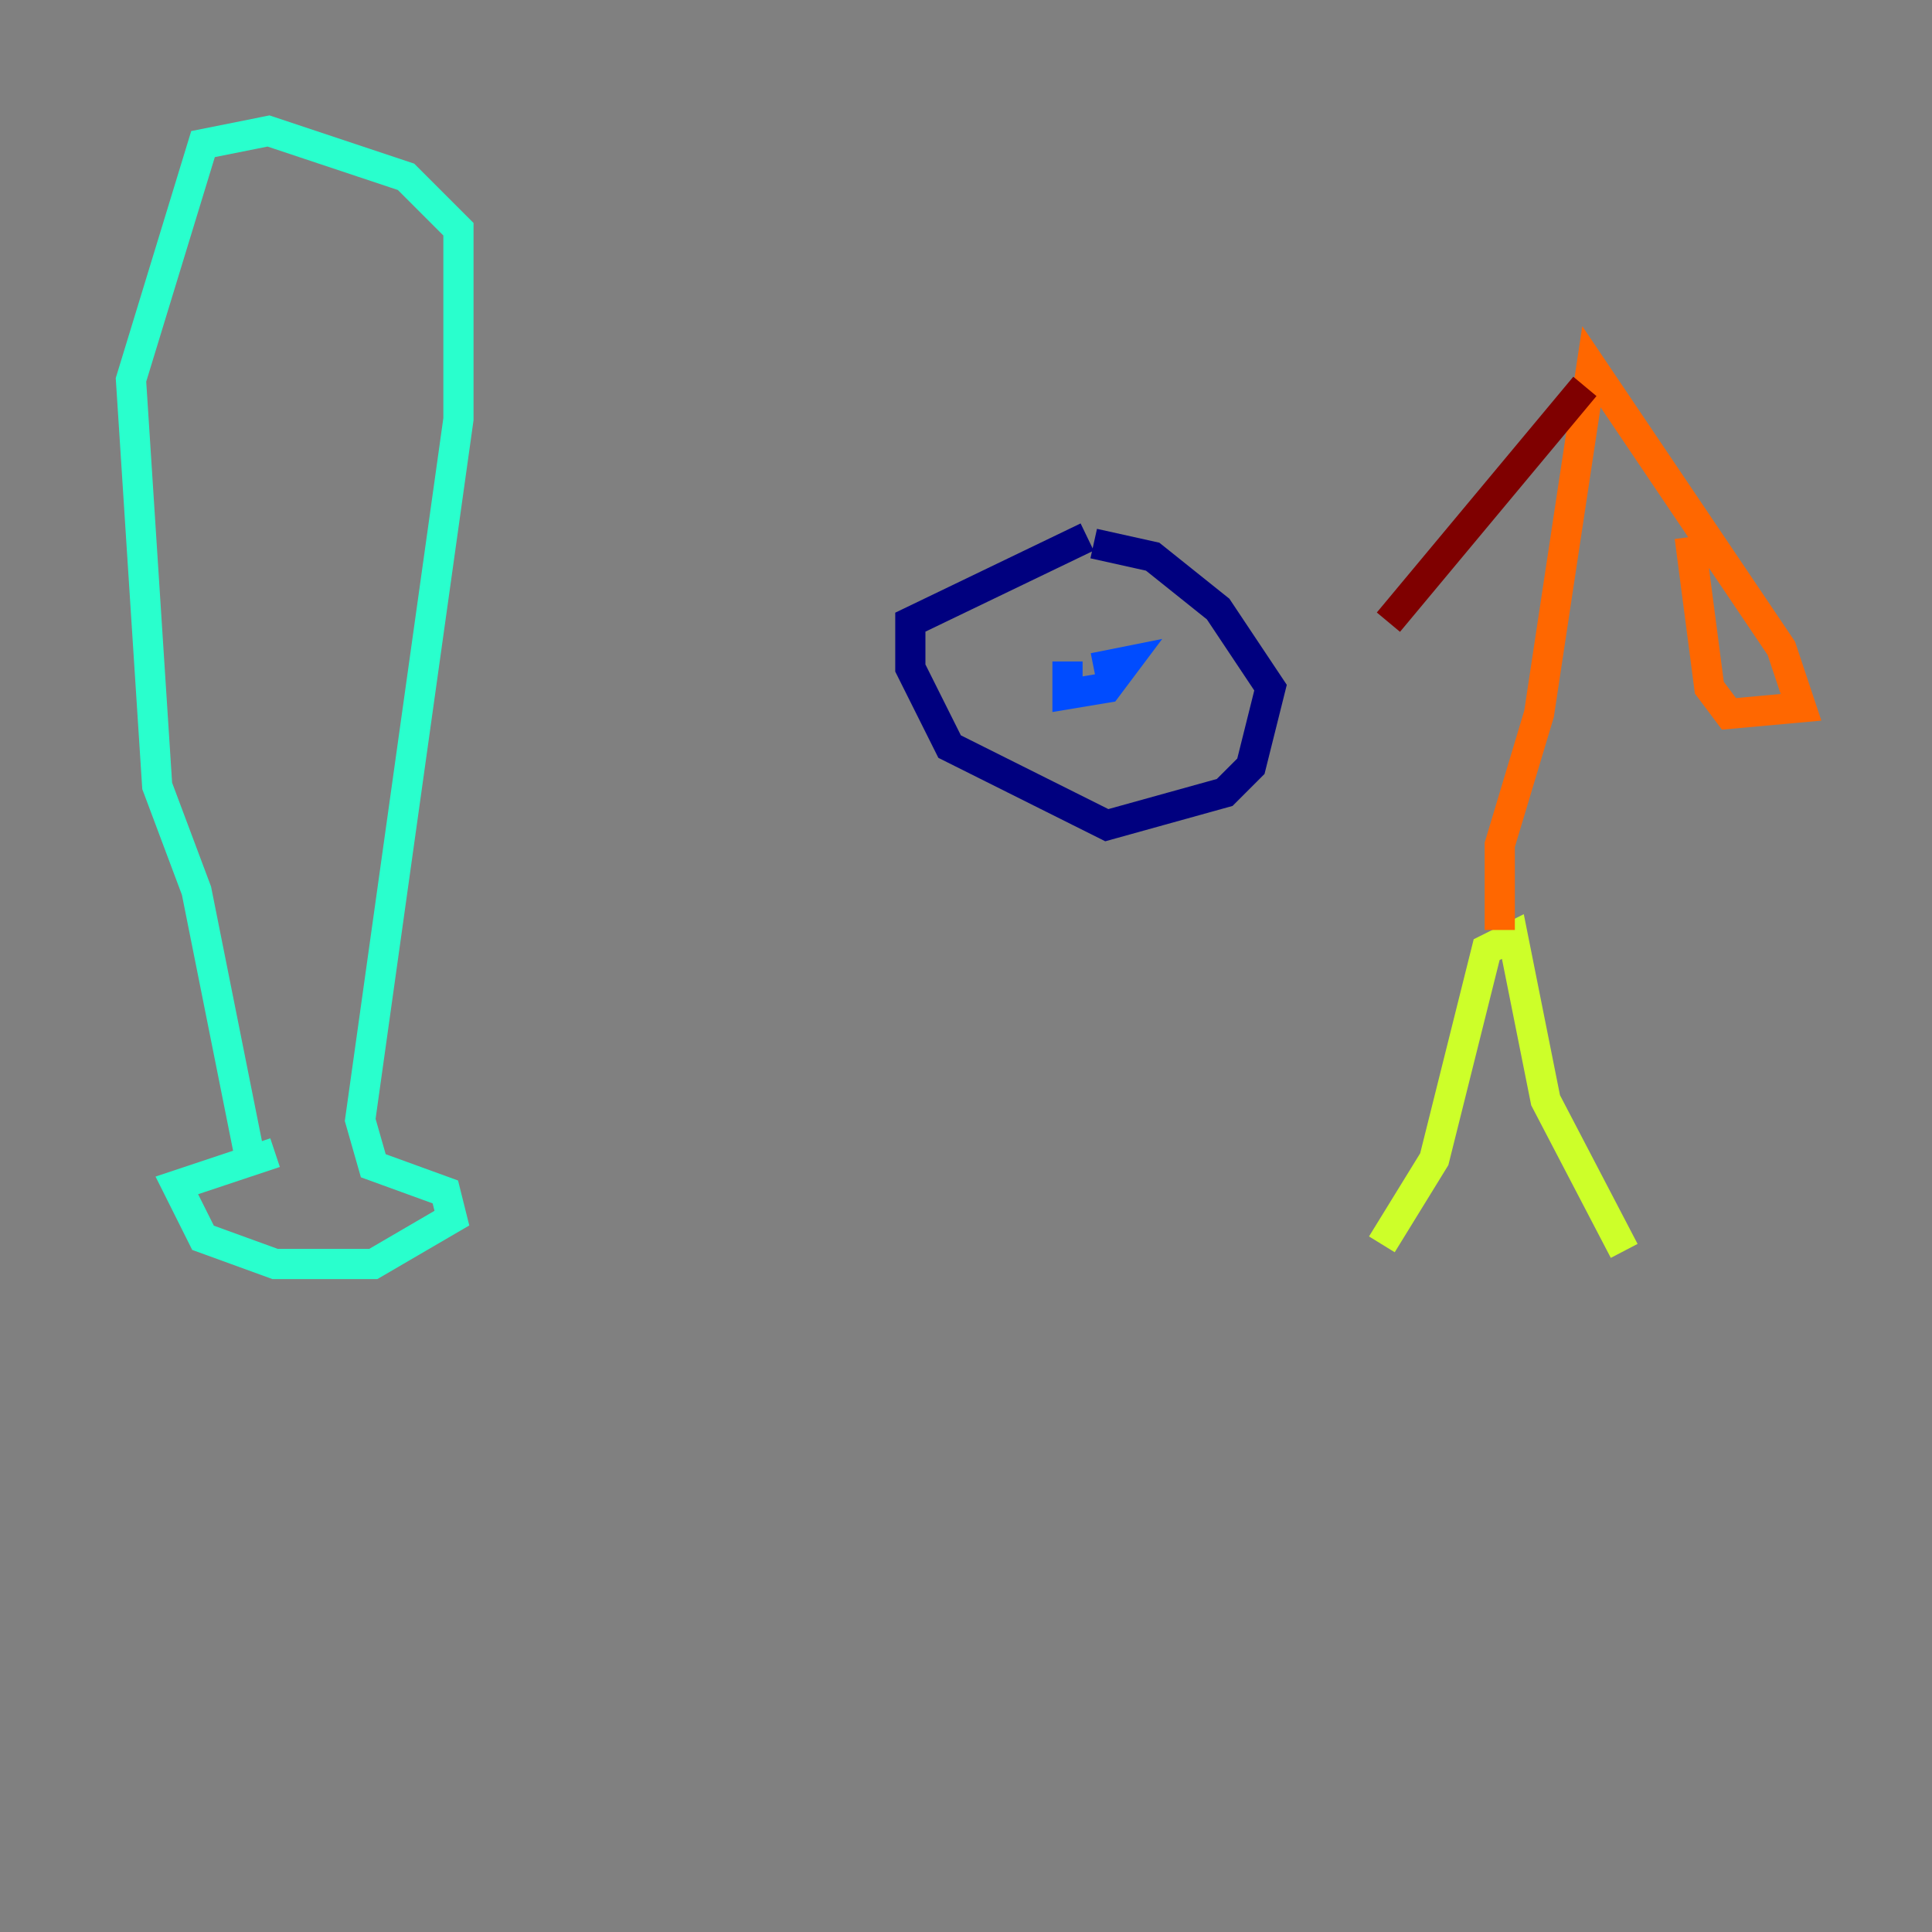 <?xml version="1.0" encoding="utf-8" ?>
<svg baseProfile="tiny" height="128" version="1.2" viewBox="0,0,128,128" width="128" xmlns="http://www.w3.org/2000/svg" xmlns:ev="http://www.w3.org/2001/xml-events" xmlns:xlink="http://www.w3.org/1999/xlink"><rect x="0" y="0" width="128" height="128" fill="#808080" stroke="none"/><defs /><polyline fill="none" points="72.027,35.58 60.312,41.22 60.312,44.258 62.915,49.464 73.329,54.671 81.139,52.502 82.875,50.766 84.176,45.559 80.705,40.352 76.366,36.881 72.461,36.014" stroke="#00007f" stroke-width="2" /><polyline fill="none" points="70.725,43.824 70.725,45.993 73.329,45.559 74.63,43.824 72.461,44.258" stroke="#004cff" stroke-width="2" /><polyline fill="none" points="18.224,76.366 11.715,78.536 13.451,82.007 18.224,83.742 24.732,83.742 29.939,80.705 29.505,78.969 24.732,77.234 23.864,74.197 30.373,27.77 30.373,15.186 26.902,11.715 17.79,8.678 13.451,9.546 8.678,25.166 10.414,52.068 13.017,59.01 16.488,76.366" stroke="#29ffcd" stroke-width="2" /><polyline fill="none" points="91.552,82.441 95.024,76.8 98.495,62.915 100.231,62.047 102.4,72.895 107.607,82.875" stroke="#cdff29" stroke-width="2" /><polyline fill="none" points="99.363,61.614 99.363,55.973 101.966,47.295 105.437,24.298 118.02,42.956 119.322,46.861 114.549,47.295 113.248,45.559 111.946,35.58" stroke="#ff6700" stroke-width="2" /><polyline fill="none" points="105.003,25.6 91.986,41.22" stroke="#7f0000" stroke-width="2" /></svg>